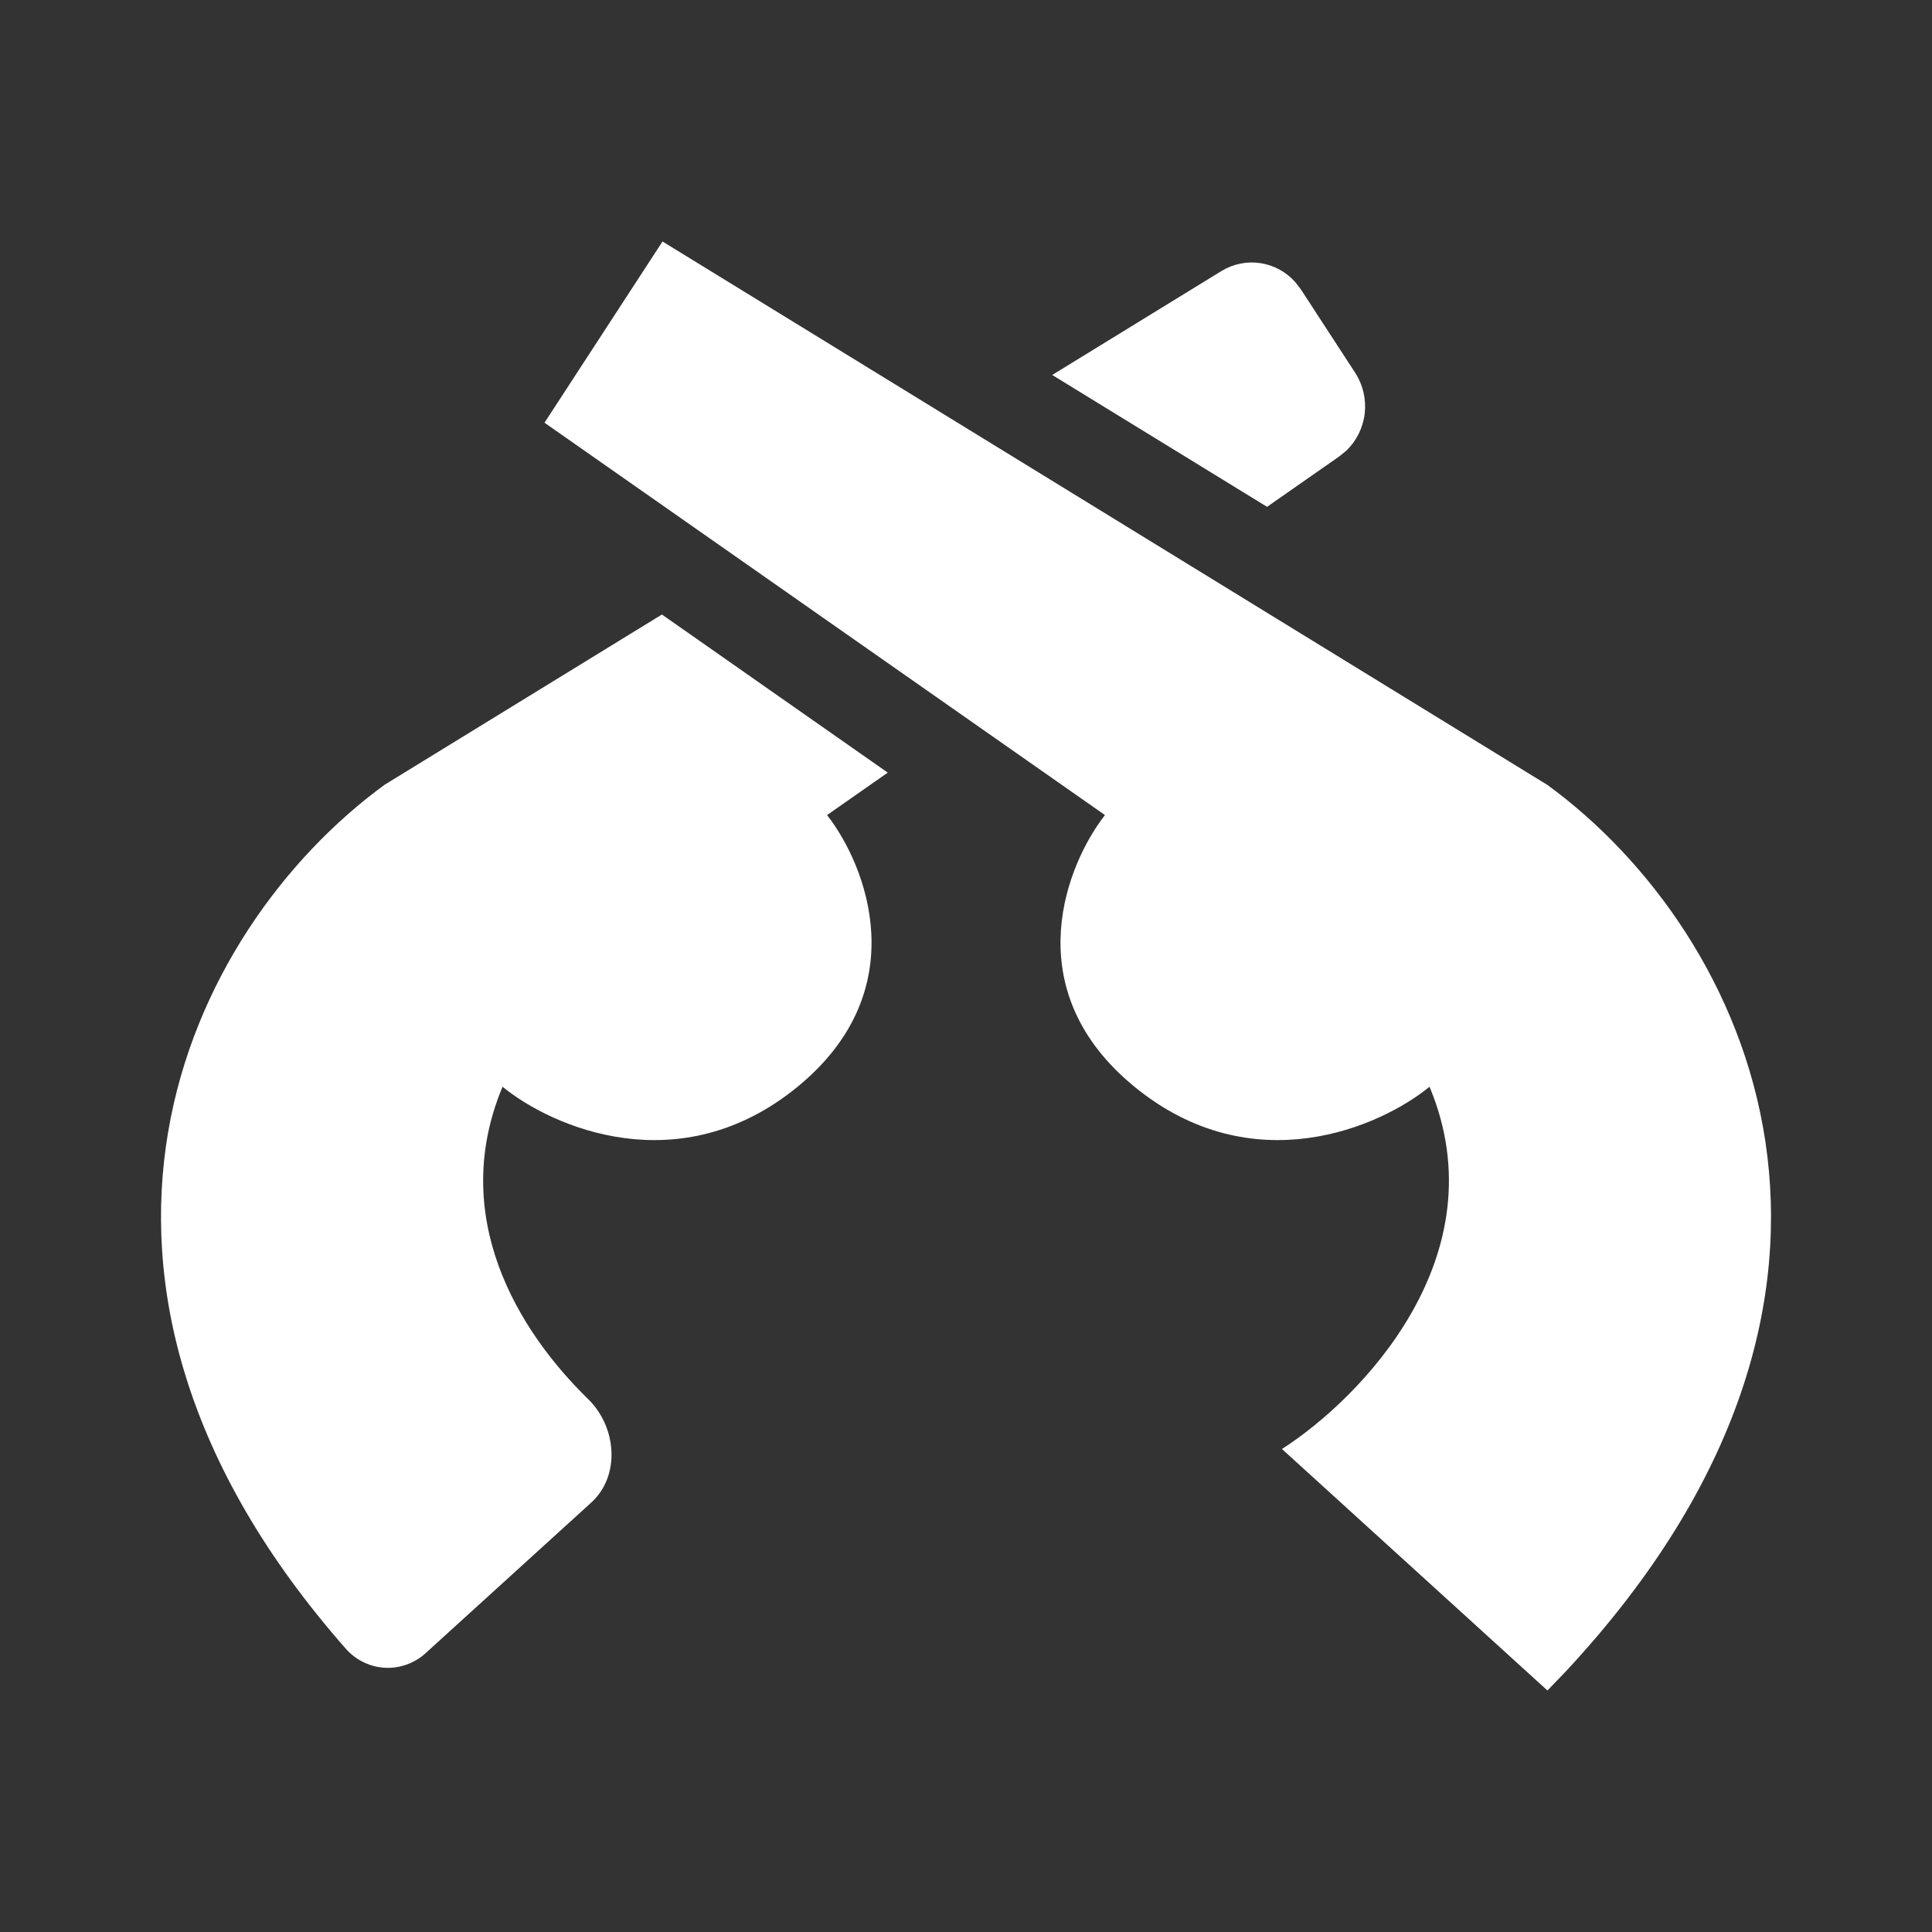 <svg width="24" height="24" viewBox="0 0 24 24" fill="none" xmlns="http://www.w3.org/2000/svg"><rect x="0" y="0" width="24" height="24" fill="#333333" stroke="none"/><path d="M8.23 3L19.223 9.751C21.746 11.593 23.844 16.05 19.449 20.765L19.223 21L15.925 18C16.902 17.375 18.637 15.6 17.758 13.5C17.147 14 15.559 14.7 14.093 13.5C12.679 12.343 13.197 10.86 13.674 10.195L13.726 10.125L6.764 5.251L8.23 3ZM8.223 7.634L11.028 9.598L10.274 10.125C10.763 10.75 11.373 12.3 9.908 13.5C8.442 14.7 6.854 14 6.243 13.5C5.57 15.108 6.429 16.526 7.308 17.382C7.661 17.728 7.71 18.333 7.344 18.666L5.294 20.53C5.226 20.594 5.146 20.643 5.059 20.675C4.972 20.707 4.88 20.722 4.788 20.718C4.696 20.714 4.605 20.691 4.521 20.651C4.438 20.612 4.362 20.555 4.3 20.486C0.239 15.876 2.303 11.557 4.777 9.749L8.222 7.634H8.223ZM16.095 3.51L16.16 3.595L16.836 4.633C16.932 4.782 16.973 4.96 16.953 5.137C16.932 5.314 16.851 5.478 16.723 5.599L16.639 5.668L15.74 6.296L13.071 4.658L15.173 3.367C15.319 3.278 15.491 3.243 15.659 3.269C15.828 3.295 15.982 3.38 16.095 3.51Z" fill="white"/></svg>